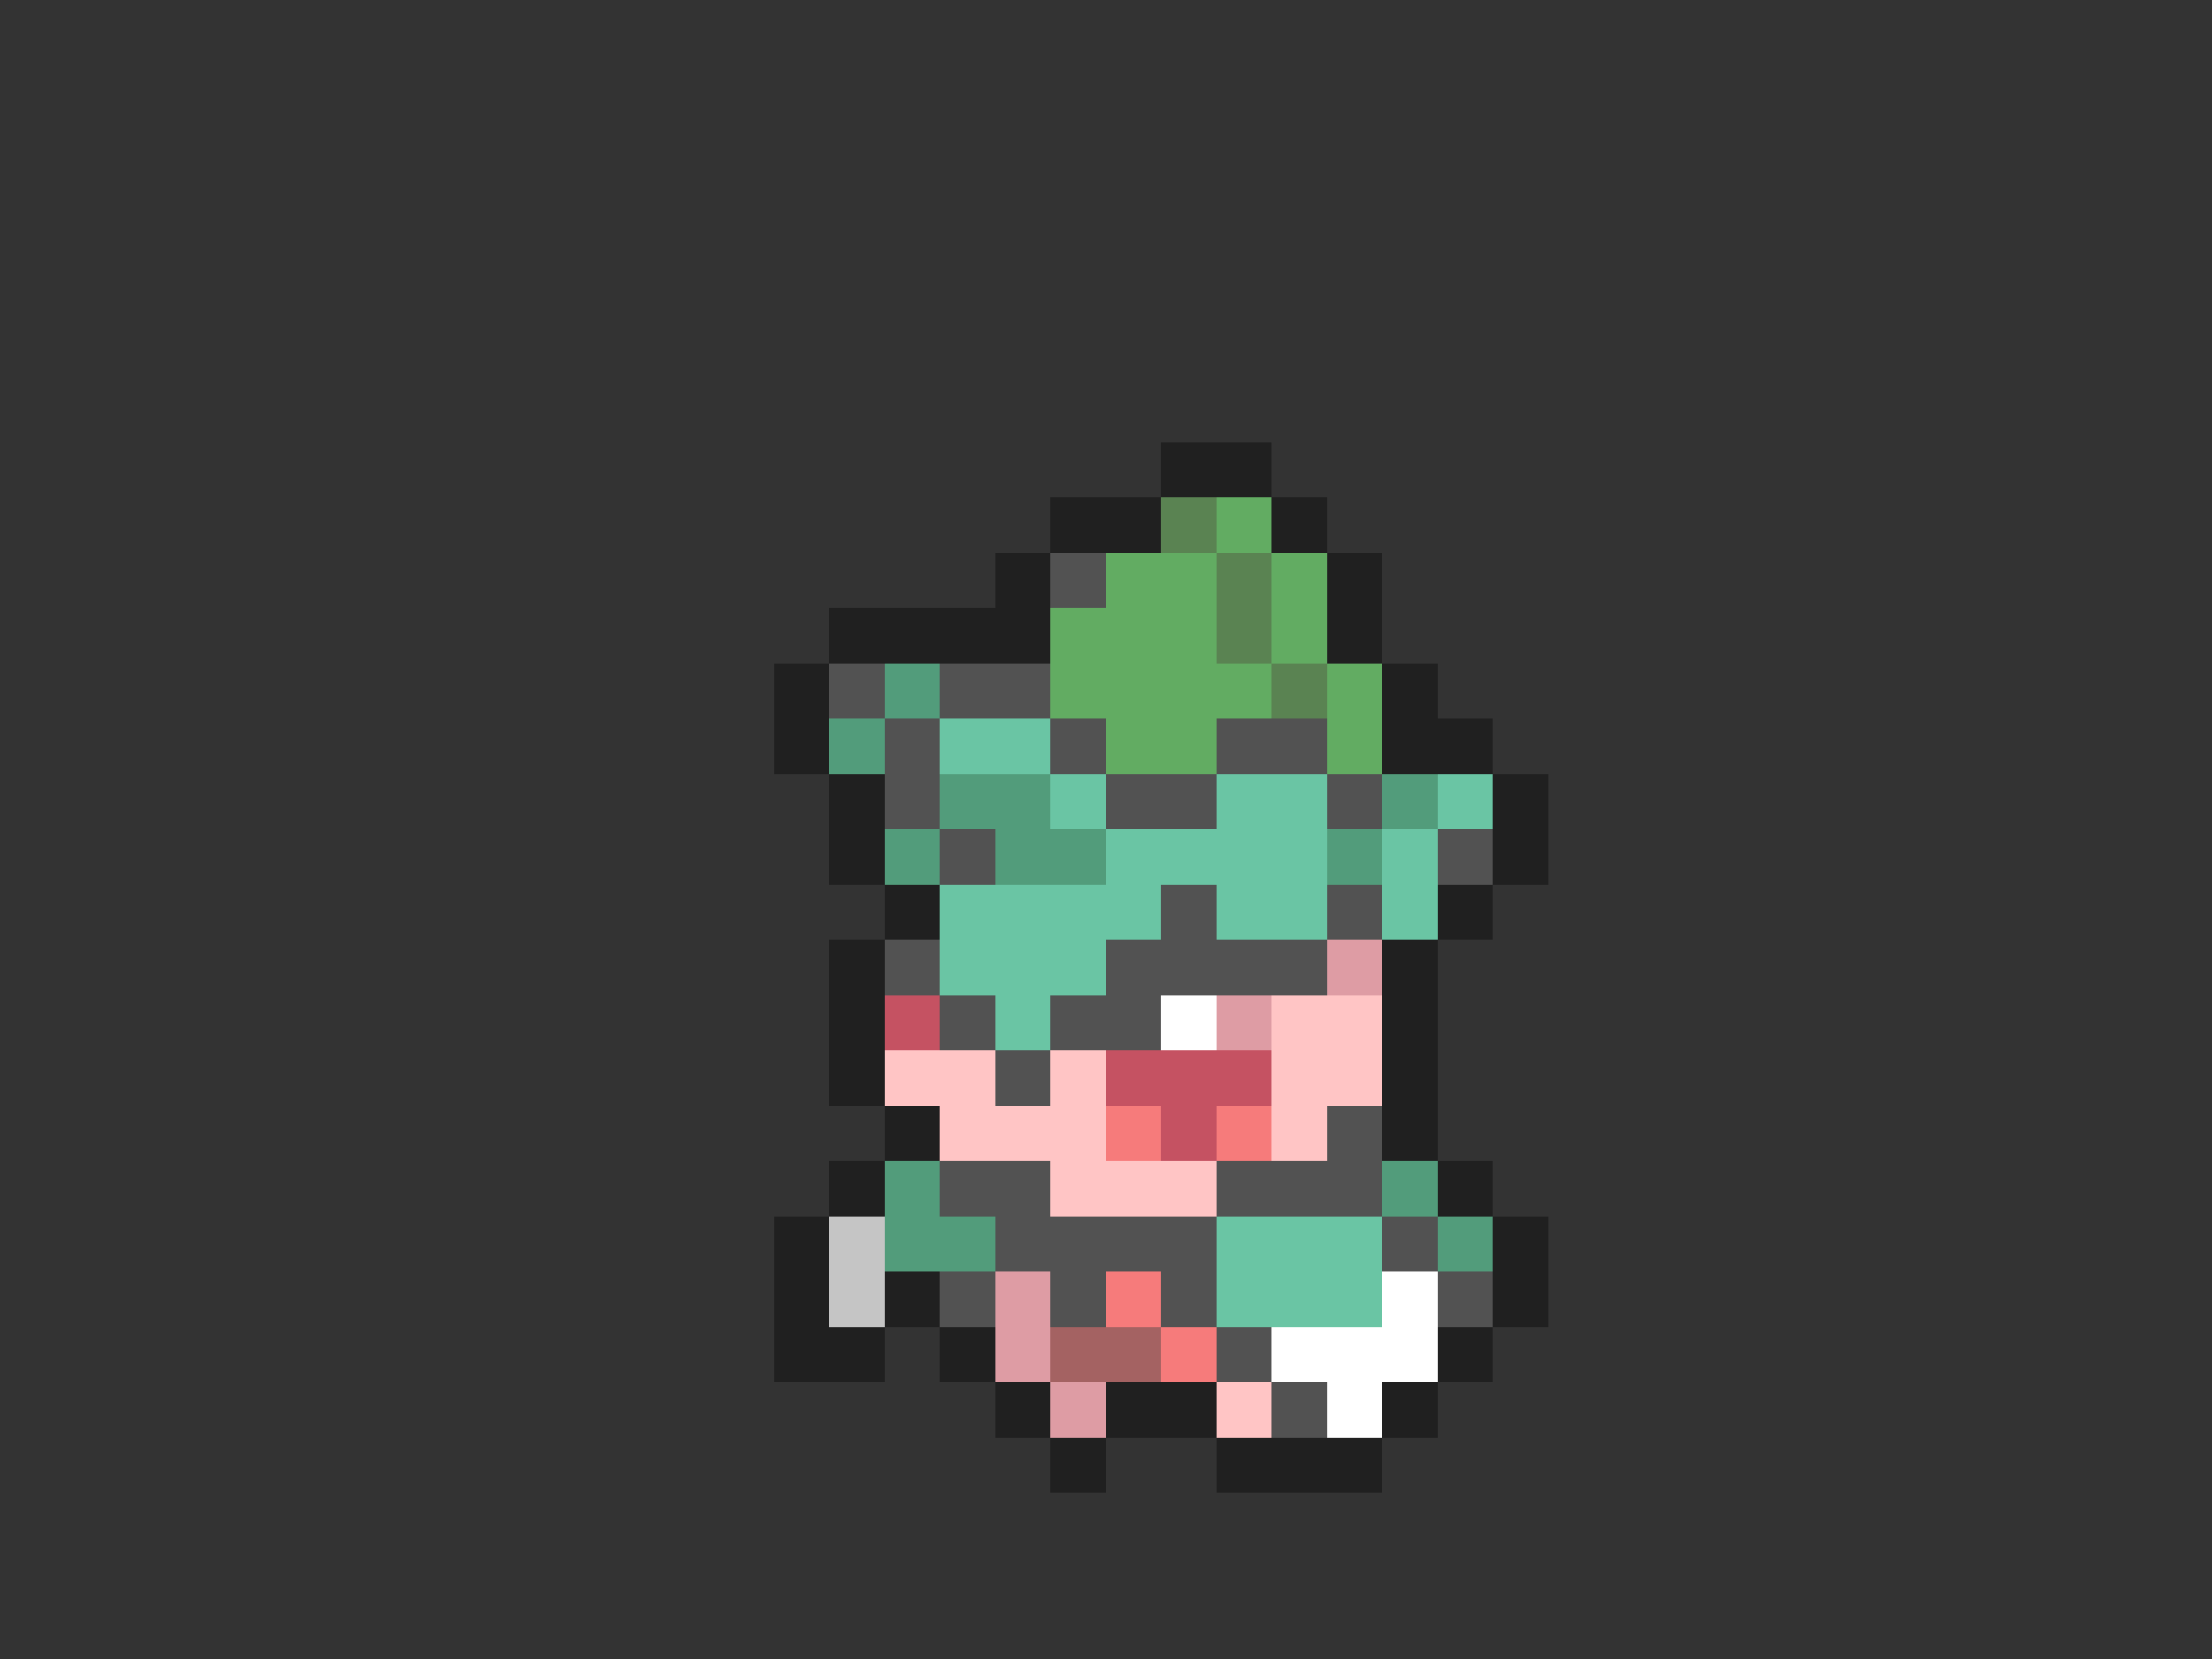 <svg xmlns="http://www.w3.org/2000/svg" viewBox="0 -0.5 40 30" shape-rendering="crispEdges">
<rect x="0" y="-0.5" width="40" height="30" fill="#333333" stroke="none"/>
<path stroke="#202020" d="M21 8h2M19 9h2M23 9h1M18 10h1M24 10h1M15 11h4M24 11h1M14 12h1M25 12h1M14 13h1M25 13h2M15 14h1M27 14h1M15 15h1M27 15h1M16 16h1M26 16h1M15 17h1M25 17h1M15 18h1M25 18h1M15 19h1M25 19h1M16 20h1M25 20h1M15 21h1M26 21h1M14 22h1M27 22h1M14 23h1M16 23h1M27 23h1M14 24h2M17 24h1M26 24h1M18 25h1M20 25h2M25 25h1M19 26h1M22 26h3" />
<path stroke="#5a8352" d="M21 9h1M22 10h1M22 11h1M23 12h1" />
<path stroke="#62ac62" d="M22 9h1M20 10h2M23 10h1M19 11h3M23 11h1M19 12h4M24 12h1M20 13h2M24 13h1" />
<path stroke="#525252" d="M19 10h1M15 12h1M17 12h2M16 13h1M19 13h1M22 13h2M16 14h1M20 14h2M24 14h1M17 15h1M26 15h1M21 16h1M24 16h1M16 17h1M20 17h4M17 18h1M19 18h2M18 19h1M24 20h1M17 21h2M22 21h3M18 22h4M25 22h1M17 23h1M19 23h1M21 23h1M26 23h1M22 24h1M23 25h1" />
<path stroke="#529c7b" d="M16 12h1M15 13h1M17 14h2M25 14h1M16 15h1M18 15h2M24 15h1M16 21h1M25 21h1M16 22h2M26 22h1" />
<path stroke="#6ac5a4" d="M17 13h2M19 14h1M22 14h2M26 14h1M20 15h4M25 15h1M17 16h4M22 16h2M25 16h1M17 17h3M18 18h1M22 22h3M22 23h3" />
<path stroke="#de9ca4" d="M24 17h1M22 18h1M18 23h1M18 24h1M19 25h1" />
<path stroke="#c55262" d="M16 18h1M20 19h3M21 20h1" />
<path stroke="#ffffff" d="M21 18h1M25 23h1M23 24h3M24 25h1" />
<path stroke="#ffc5c5" d="M23 18h2M16 19h2M19 19h1M23 19h2M17 20h3M23 20h1M19 21h3M22 25h1" />
<path stroke="#f67b7b" d="M20 20h1M22 20h1M20 23h1M21 24h1" />
<path stroke="#c5c5c5" d="M15 22h1M15 23h1" />
<path stroke="#a46262" d="M19 24h2" />
</svg>